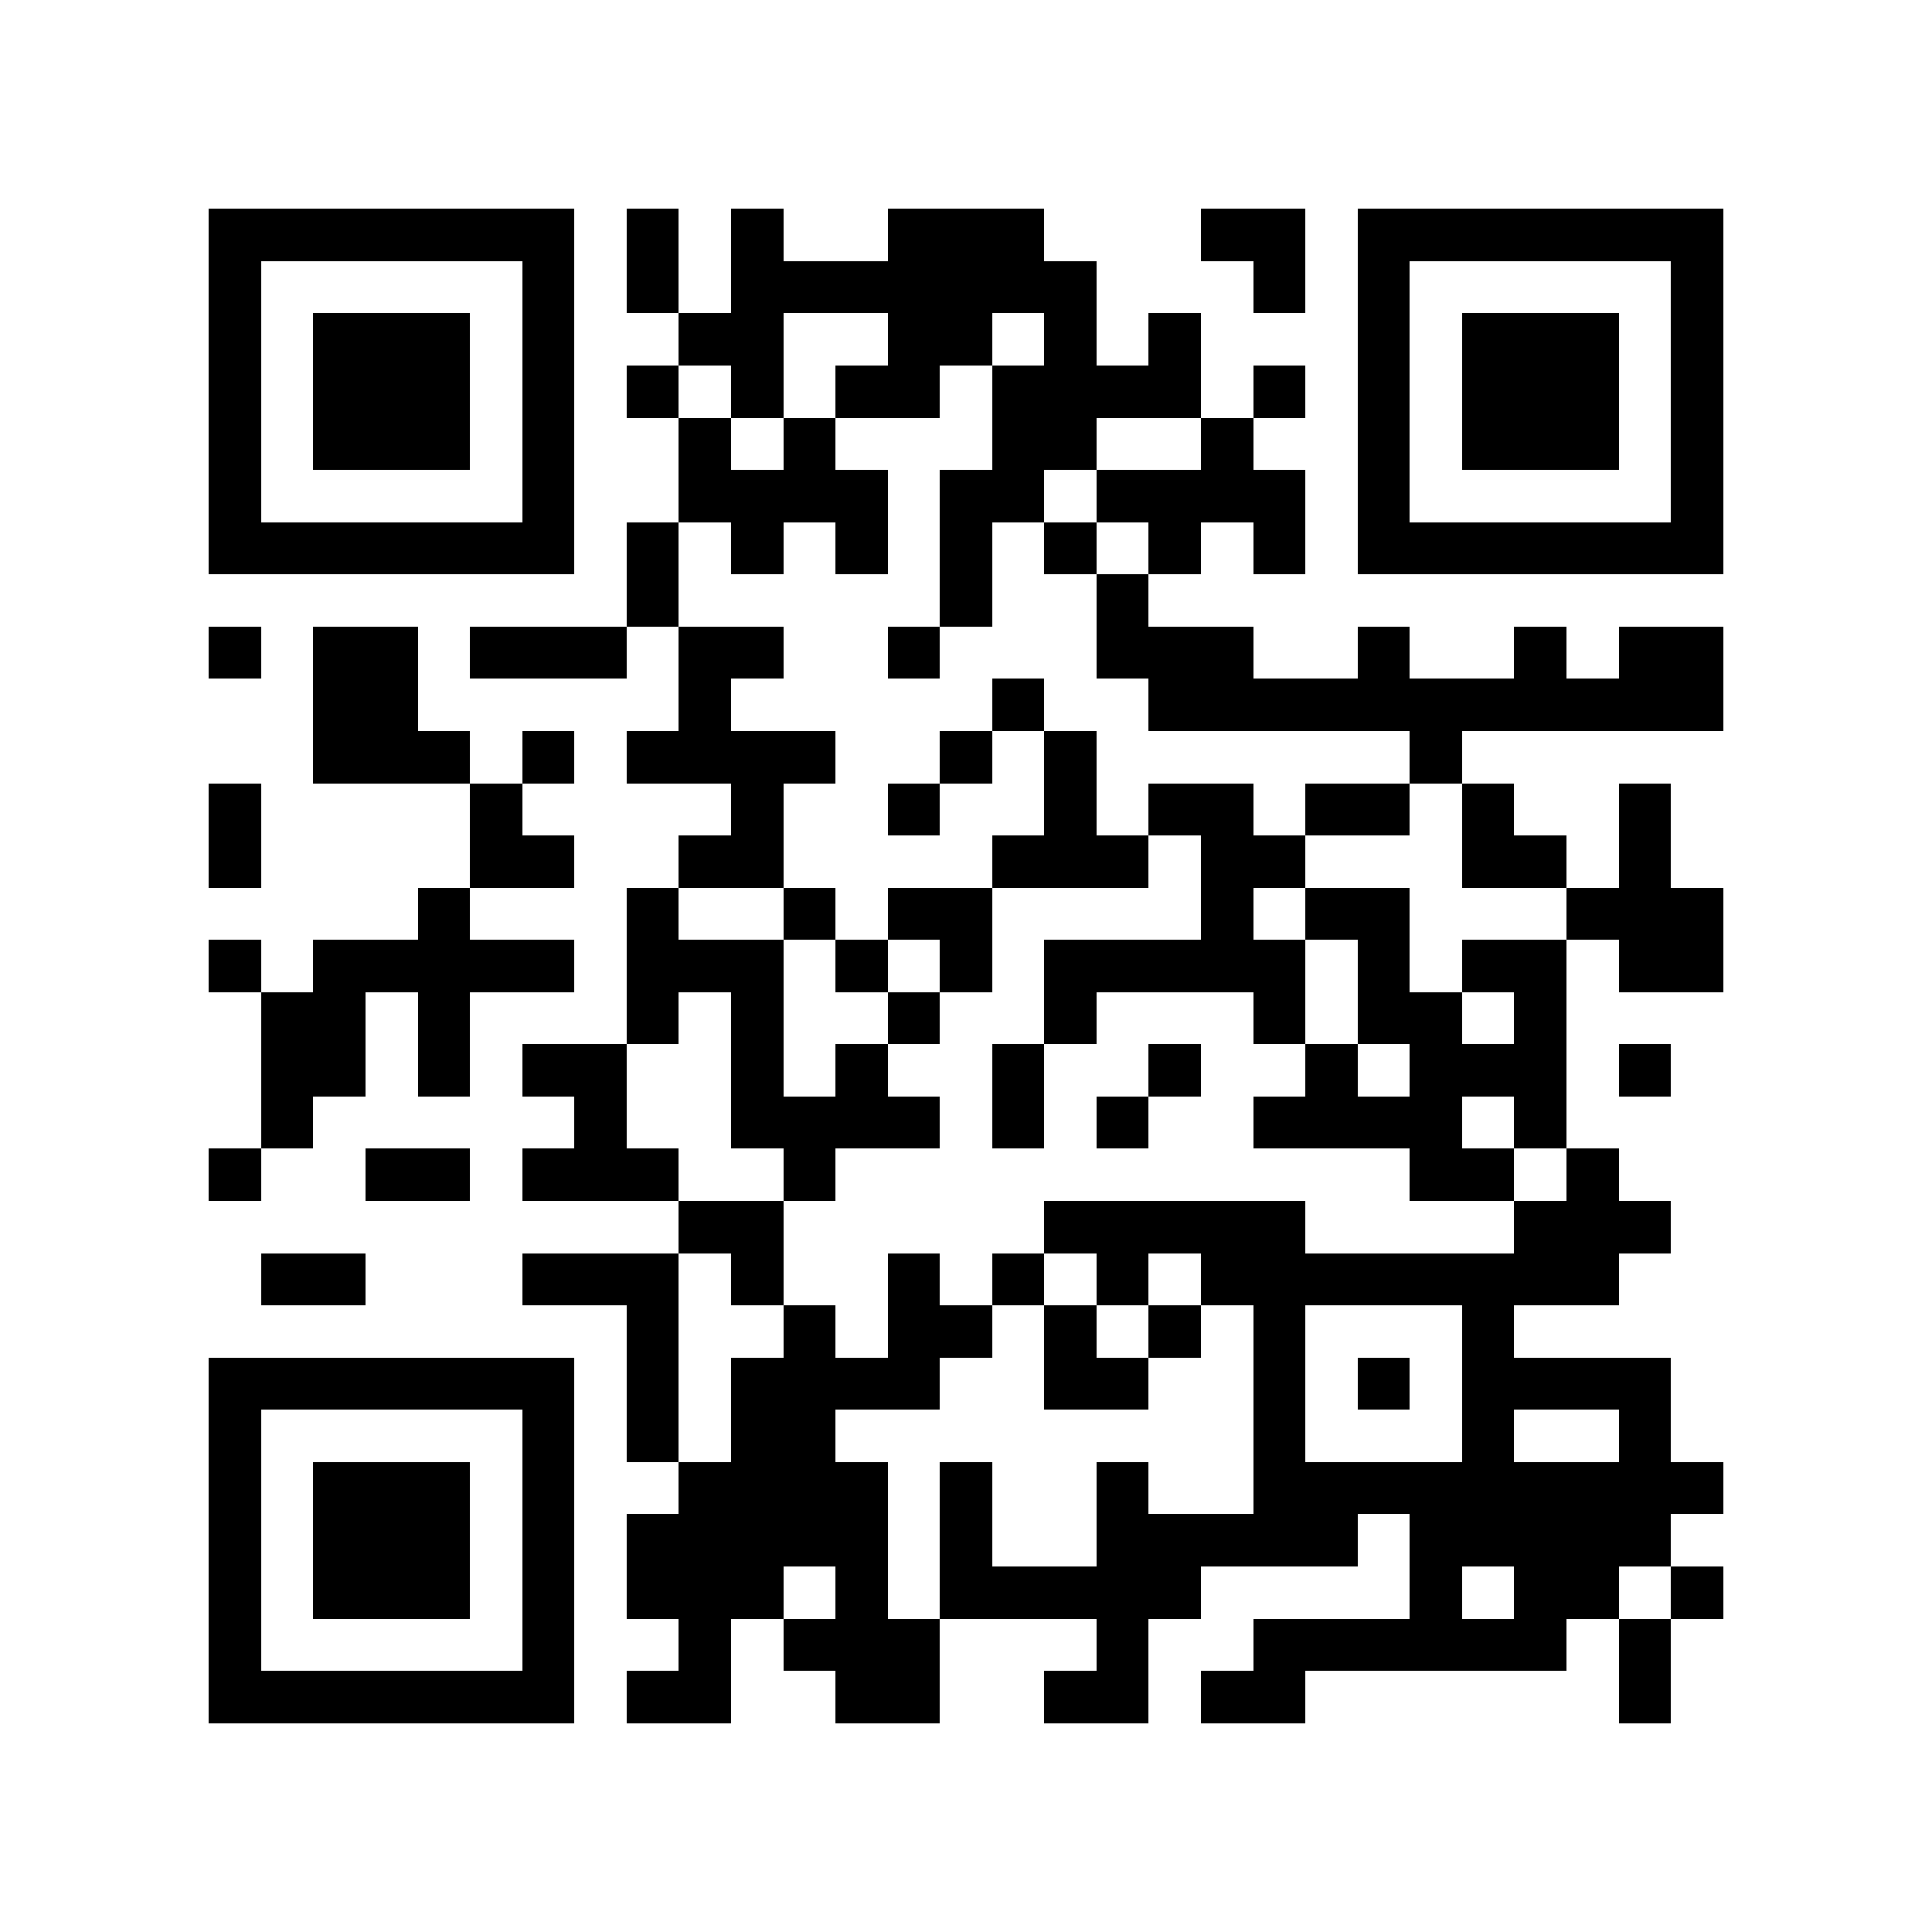 <?xml version="1.0" encoding="utf-8"?><!DOCTYPE svg PUBLIC "-//W3C//DTD SVG 1.1//EN" "http://www.w3.org/Graphics/SVG/1.1/DTD/svg11.dtd"><svg xmlns="http://www.w3.org/2000/svg" viewBox="0 0 37 37" shape-rendering="crispEdges"><path fill="#ffffff" d="M0 0h37v37H0z"/><path stroke="#000000" d="M4 4.5h7m1 0h1m1 0h1m2 0h3m3 0h2m1 0h7M4 5.5h1m5 0h1m1 0h1m1 0h7m3 0h1m1 0h1m5 0h1M4 6.5h1m1 0h3m1 0h1m2 0h2m2 0h2m1 0h1m1 0h1m3 0h1m1 0h3m1 0h1M4 7.5h1m1 0h3m1 0h1m1 0h1m1 0h1m1 0h2m1 0h4m1 0h1m1 0h1m1 0h3m1 0h1M4 8.5h1m1 0h3m1 0h1m2 0h1m1 0h1m3 0h2m2 0h1m2 0h1m1 0h3m1 0h1M4 9.5h1m5 0h1m2 0h4m1 0h2m1 0h4m1 0h1m5 0h1M4 10.5h7m1 0h1m1 0h1m1 0h1m1 0h1m1 0h1m1 0h1m1 0h1m1 0h7M12 11.5h1m5 0h1m2 0h1M4 12.5h1m1 0h2m1 0h3m1 0h2m2 0h1m3 0h3m2 0h1m2 0h1m1 0h2M6 13.5h2m5 0h1m5 0h1m2 0h11M6 14.5h3m1 0h1m1 0h4m2 0h1m1 0h1m6 0h1M4 15.5h1m4 0h1m4 0h1m2 0h1m2 0h1m1 0h2m1 0h2m1 0h1m2 0h1M4 16.5h1m4 0h2m2 0h2m4 0h3m1 0h2m3 0h2m1 0h1M8 17.5h1m3 0h1m2 0h1m1 0h2m4 0h1m1 0h2m3 0h3M4 18.5h1m1 0h5m1 0h3m1 0h1m1 0h1m1 0h5m1 0h1m1 0h2m1 0h2M5 19.5h2m1 0h1m3 0h1m1 0h1m2 0h1m2 0h1m3 0h1m1 0h2m1 0h1M5 20.5h2m1 0h1m1 0h2m2 0h1m1 0h1m2 0h1m2 0h1m2 0h1m1 0h3m1 0h1M5 21.5h1m5 0h1m2 0h4m1 0h1m1 0h1m2 0h4m1 0h1M4 22.5h1m2 0h2m1 0h3m2 0h1m11 0h2m1 0h1M13 23.5h2m5 0h5m4 0h3M5 24.5h2m3 0h3m1 0h1m2 0h1m1 0h1m1 0h1m1 0h8M12 25.5h1m2 0h1m1 0h2m1 0h1m1 0h1m1 0h1m3 0h1M4 26.5h7m1 0h1m1 0h4m2 0h2m2 0h1m1 0h1m1 0h4M4 27.5h1m5 0h1m1 0h1m1 0h2m8 0h1m3 0h1m2 0h1M4 28.5h1m1 0h3m1 0h1m2 0h4m1 0h1m2 0h1m2 0h9M4 29.5h1m1 0h3m1 0h1m1 0h5m1 0h1m2 0h5m1 0h5M4 30.5h1m1 0h3m1 0h1m1 0h3m1 0h1m1 0h5m4 0h1m1 0h2m1 0h1M4 31.5h1m5 0h1m2 0h1m1 0h3m3 0h1m2 0h6m1 0h1M4 32.5h7m1 0h2m2 0h2m2 0h2m1 0h2m6 0h1"/></svg>
